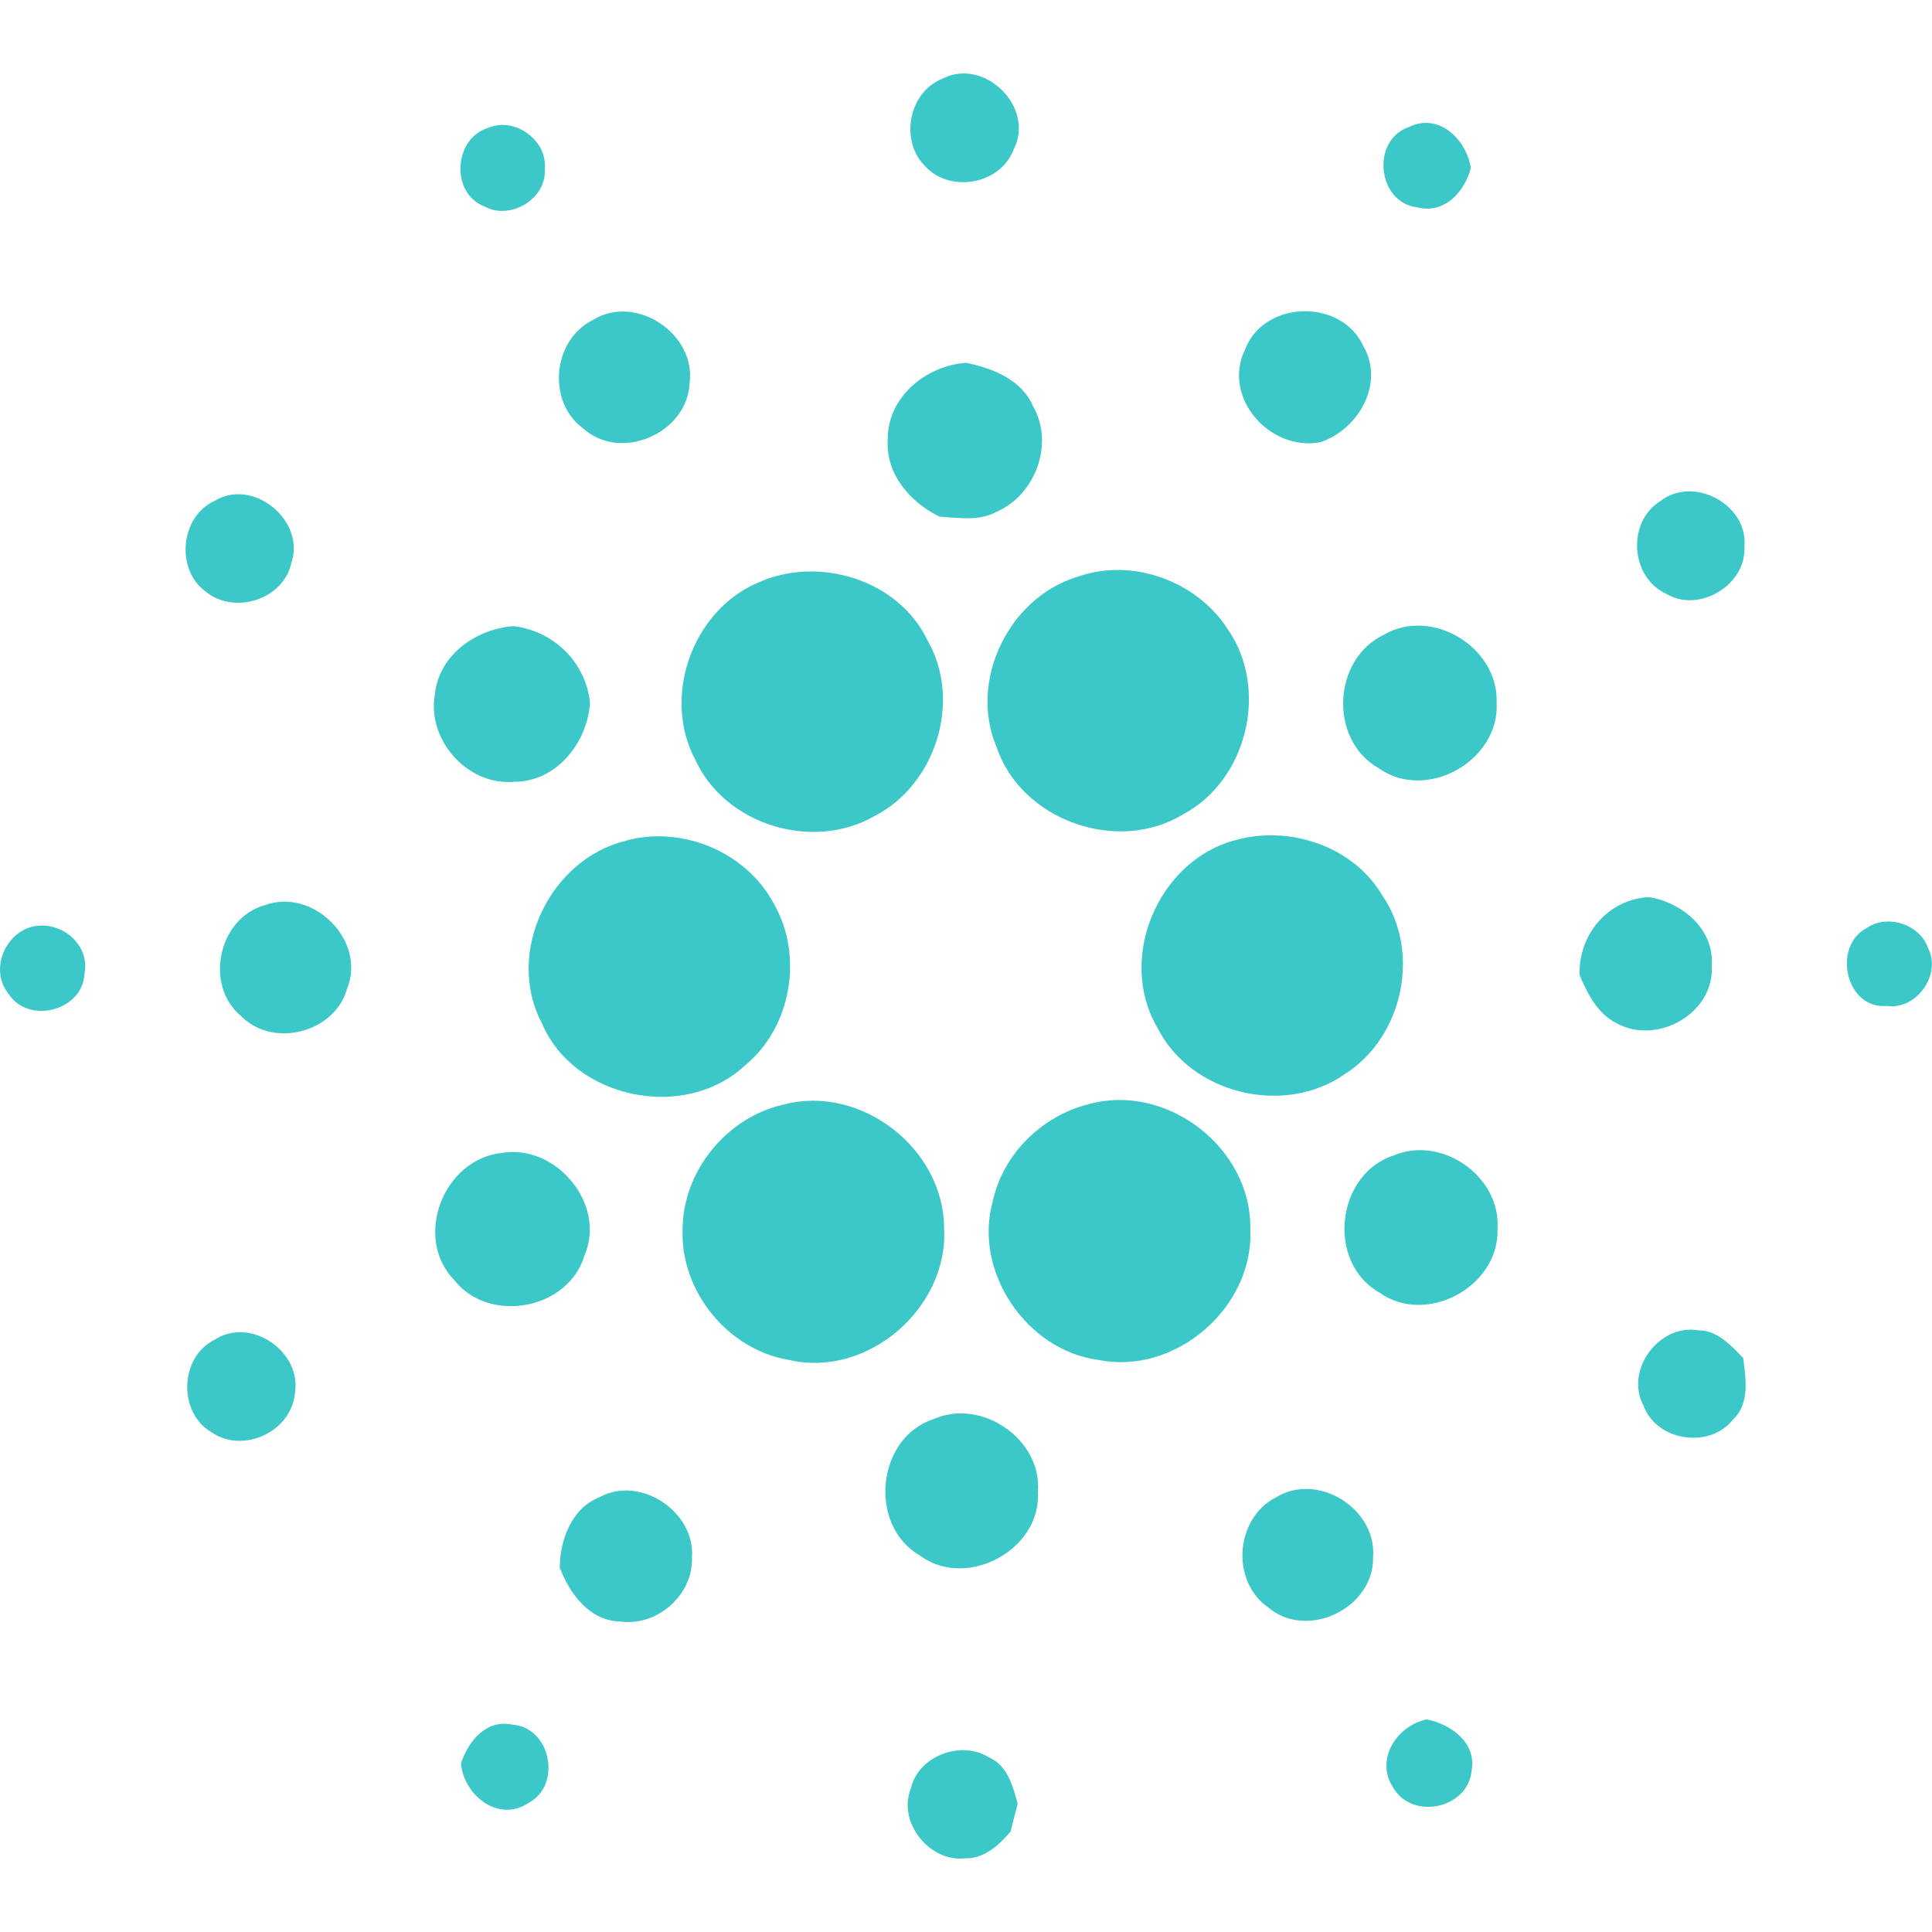 <svg xmlns="http://www.w3.org/2000/svg" width="2000" height="2000">
    <path
            d="M975.5,81.5c43.6,-22.7 96.8,30 73.6,73.6 -13.4,35.5 -64.4,44.9 -90.5,17.9C931,146.9 940,95.6 975.5,81.5M506.6,132c26.5,-10.9 60,13.4 57.3,42.2 2.8,31.3 -35.5,54.4 -62.5,39.5 -35.8,-13.9 -31.7,-71.9 5.2,-81.7M1466.9,214.6c-41.4,-5 -47.9,-70.1 -8.1,-83.2 30.9,-15.1 59.3,13.2 63.8,42.5 -6.5,25 -27.4,47.9 -55.7,40.7M613.3,331.5c44.3,-28 107.4,13.7 100.6,65.1 -2.3,51.9 -71.3,82 -110.2,46.9 -37.6,-27.6 -31.9,-90.8 9.5,-112M1289.1,361.3c19.8,-50.9 99.8,-52.4 122.3,-2.9 22.2,38.6 -5.1,86.3 -44.7,99.4 -52.4,9.8 -102.3,-46.9 -77.6,-96.5M919,454.9c-0.4,-43.8 39.4,-76.3 81,-79.3 27.6,5.5 57.6,17.3 69.5,45.1 22,38.4 2.5,91.3 -37.4,108.9 -18.2,10.2 -39.8,6.4 -59.6,5.2 -30.3,-14.9 -55.9,-44.1 -53.5,-79.8M221.8,518.7c40.4,-24.9 95,20.5 79.7,64.4 -8.4,38 -59.5,53.5 -88.7,29.2 -31.2,-22.7 -26.2,-77.4 9,-93.6M1719,518.6c34.3,-26.6 90.9,3.9 86.8,47.2 2.3,39.5 -46.7,69.3 -80.7,49 -37.5,-16.9 -41.3,-74.6 -6.1,-96.2M1115.1,597.2c56.6,-20.3 123.9,4 156.1,54.5 42.6,61.7 19.9,155.7 -46.1,191.1 -68.4,41.9 -168.4,6.4 -193.7,-70.1 -28.7,-68.4 13.1,-154.1 83.7,-175.5M782.9,604c62.8,-29.6 147.2,-4.8 177.5,59.4 35.7,62.5 8.1,149.5 -55.7,181.7 -63.8,36.3 -153.9,8.8 -184.8,-58.3 -34.7,-64.9 -3.9,-153 63,-182.9M450.3,717.7c4.8,-40.4 42.9,-66.7 81.4,-69.5 41.5,5 74.6,37.2 79.1,79.2 -2.7,41.5 -34.8,82.1 -78.8,81.9 -48.4,4.2 -90.9,-44 -81.6,-91.6M1432.7,657c49.7,-28.9 118.8,13.2 116.6,70.3 3.4,60.5 -73,103.2 -122.5,67.7 -51.4,-29.6 -47.4,-112.8 6,-138M647.7,870.3c58.2,-16 124.6,11.4 153.2,64.9 31.2,53.8 18.5,128.5 -30,168 -62.2,57.9 -177,34.6 -210.1,-44.3 -38.1,-72.4 8.2,-169.4 87,-188.5M1277.8,870c56.5,-16.2 122.9,5.6 153.3,57.1 40.2,58.9 21,146.8 -38.8,184.7 -62.7,44.1 -159.7,20.9 -194.2,-48 -41.8,-71.3 0.3,-172.1 79.7,-193.8M273.7,937.2c50.2,-19 105.9,36.4 85.6,86.2 -12.4,45.4 -76.4,62.1 -109.4,28.7 -38.7,-31.4 -24.3,-101.3 23.8,-114.9M1635.2,1009.5c-1.5,-41.6 29,-78.5 71.7,-80.8 34.4,5.4 67.8,33.2 65.1,70.7 3.2,49.5 -56.5,83.1 -98.6,59.8 -19.8,-10 -29.9,-30.3 -38.2,-49.7M26.7,961.6c30.2,-13.2 67.6,13 60.7,46.6 -1.6,38 -57.7,52.6 -78.3,20.9C-9.1,1007 1.8,973 26.7,961.6zM1932.1,960.9c21.3,-15.1 55.4,-4.3 63.8,20.6 14.3,27.1 -11.9,64.3 -42.5,59.8 -42.9,3.9 -56.8,-61.5 -21.4,-80.4M811.8,1143.3c79.5,-20.7 165,45.6 165.5,127.5 5.2,82.7 -79,156.1 -160.4,137 -62.9,-10.1 -112.3,-70.7 -110.3,-134.3 -0.2,-60.8 45.7,-117.3 105.2,-130.2M1126.8,1143.1c80.7,-22.6 168.7,44.9 167.5,128.7 4.3,81.2 -77.3,152.1 -157,136 -75,-9.7 -130.3,-92.1 -109.4,-164.9 10.6,-48.5 51.1,-87.9 98.9,-99.8M519.6,1193.5c55.8,-9.5 108.2,52.8 85.6,105.8 -16.5,56.5 -98.8,71.8 -135.1,25.7 -42.7,-44.3 -10.8,-125.4 49.6,-131.5M1443.1,1196c49.8,-20.9 110.9,22.2 107.1,76.3 2,59.5 -73.5,100.5 -122.2,65.8 -55.2,-31.2 -45.1,-122.9 15.1,-142.1M1701.3,1454.9c-19.5,-36.3 15.9,-84.5 56.3,-77.8 20.1,-0.3 34.1,15.5 47,28.8 2.6,21.5 7.1,47.2 -10.8,63.8 -24.3,30.7 -79.3,22 -92.5,-14.8M221.6,1387.2c37.7,-25.1 92,12.3 83.5,56.4 -4.5,39 -53.6,61.3 -86,39.2 -34.7,-20.1 -33.5,-77.3 2.5,-95.6M966.8,1468.9c49.4,-21.8 112.3,21.2 107.6,75.6 3.7,60.1 -74.2,101.7 -122.4,65.6 -53.6,-31 -44.7,-122.2 14.8,-141.2M621.6,1549.4c42.1,-22.1 98.5,16.1 94.7,63.2 1.3,38.7 -36.4,71.6 -74.6,65.9 -31.6,-0.7 -52.2,-29 -62.3,-55.9 0.5,-29.4 12.6,-62 42.2,-73.1M1320.8,1550.1c43.3,-26.7 104.7,11.7 100.6,62 1.1,52.6 -68.4,86.3 -108.6,51.8 -39,-27.1 -34.2,-92.2 8,-113.8M1442.3,1850.7c-19.2,-29.1 3.4,-64.2 34.7,-70.8 25.1,5.1 51.7,24 46.4,53.1 -3.7,39.4 -61.3,51.5 -81.1,17.7M477.2,1825.4c7.7,-23.1 26.2,-46 53.4,-40 39.6,2.8 51.3,62.5 16.7,80.9 -31.2,21 -67.3,-7.8 -70.1,-40.9M942.8,1851.8c7.6,-34.1 51.8,-50.7 80.9,-32.6 19.2,8.3 24.9,29.8 29.8,48.1 -2.6,9.5 -5,19.1 -7.3,28.6 -11.9,14.1 -27.2,28.3 -47.1,27.8 -36.9,4.3 -70.1,-37.4 -56.3,-71.8"
            fill="#3cc8c8"/>
</svg>